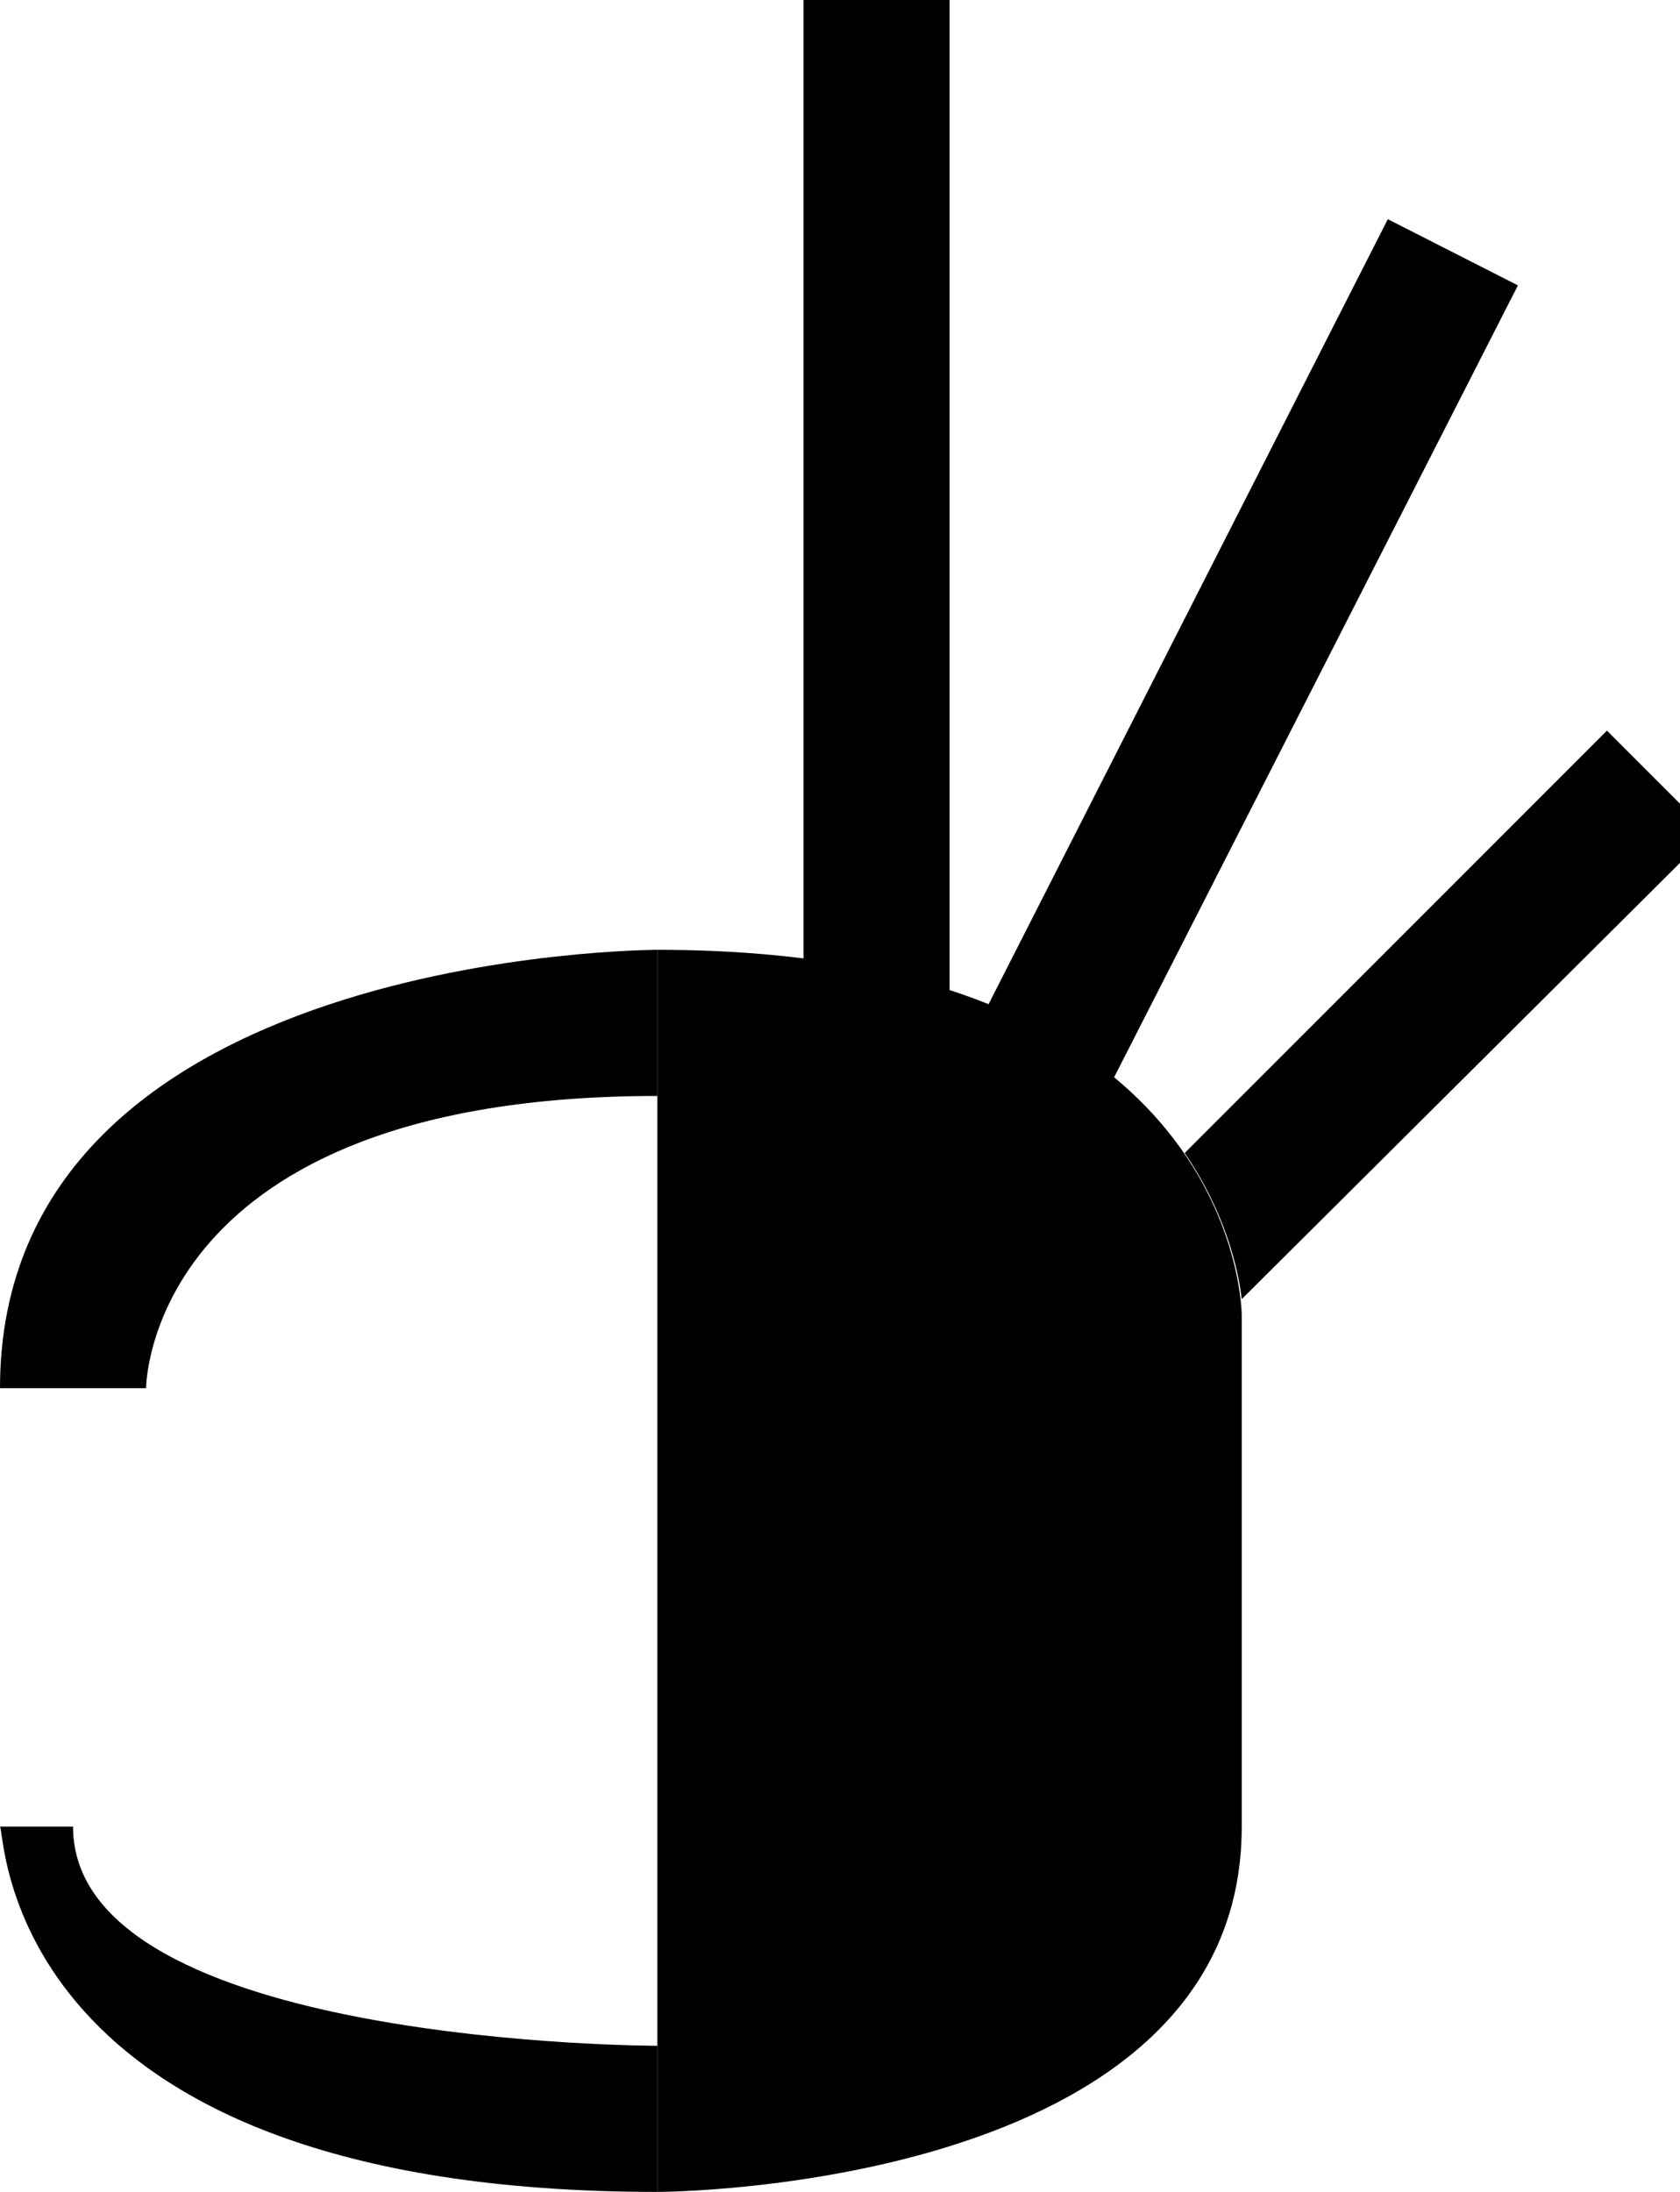 <?xml version="1.0" encoding="UTF-8" standalone="no"?>
<!-- Created with Inkscape (http://www.inkscape.org/) -->

<svg
   xmlns:dc="http://purl.org/dc/elements/1.1/"
   xmlns:cc="http://creativecommons.org/ns#"
   xmlns:rdf="http://www.w3.org/1999/02/22-rdf-syntax-ns#"
   xmlns:svg="http://www.w3.org/2000/svg"
   xmlns="http://www.w3.org/2000/svg"
   xmlns:sodipodi="http://sodipodi.sourceforge.net/DTD/sodipodi-0.dtd"
   xmlns:inkscape="http://www.inkscape.org/namespaces/inkscape"
   width="23"
   height="30"
   id="svg3198"
   sodipodi:version="0.32"
   inkscape:version="0.47 r22583"
   version="1.0"
   sodipodi:docname="01-09-004-01-03.svg"
   inkscape:output_extension="org.inkscape.output.svg.inkscape">
  <defs
     id="defs3200">
    <inkscape:perspective
       sodipodi:type="inkscape:persp3d"
       inkscape:vp_x="0 : 526.18109 : 1"
       inkscape:vp_y="0 : 1000 : 0"
       inkscape:vp_z="744.09448 : 526.18109 : 1"
       inkscape:persp3d-origin="372.04724 : 350.78739 : 1"
       id="perspective3206" />
  </defs>
  <sodipodi:namedview
     id="namedview3727"
     pagecolor="#ffffff"
     bordercolor="#666666"
     borderopacity="1.0"
     gridtolerance="10000"
     guidetolerance="10"
     objecttolerance="10"
     inkscape:pageopacity="0.0"
     inkscape:pageshadow="2"
     inkscape:zoom="17.158552"
     inkscape:cx="8.9054494"
     inkscape:cy="14.907464"
     inkscape:document-units="px"
     inkscape:current-layer=""
     showgrid="true"
     inkscape:window-width="1440"
     inkscape:window-height="793"
     inkscape:window-x="0"
     inkscape:window-y="0"
     showborder="false"
     inkscape:window-maximized="0">
    <inkscape:grid
       type="xygrid"
       id="grid3208"
       visible="true"
       enabled="true" />
  </sodipodi:namedview>
  <g
     inkscape:label="Layer 1"
     inkscape:groupmode="layer"
     id="">
    <path
       style="fill:#000000;fill-opacity:1;stroke:none"
       d="m 9,13 0,3 0,4 0,4 0,4 0,2 c 0,0 8,0 8,-5 L 17,23.125 17,18 c 0,0 0,-5 -8,-5 z"
       id="base" />
    <path
       style="fill:#000000;fill-opacity:1;stroke:none"
       d="m 0,19 2,0 c 0,0 0,-4 7,-4 l 0,-2 c 0,0 -9,0 -9,6 z"
       id="index" />
    <path
       style="fill:#000000;fill-opacity:1;stroke:none"
       d="m 11,0 0,13.125 c 0.75,0.096 1.426,0.251 2,0.438 L 13,0 11,0 z"
       id="middle" />
    <path
       style="fill:#000000;fill-opacity:1;stroke:none"
       d="m 19,3 -5.469,10.75 c 0.707,0.284 1.271,0.63 1.719,1 L 20.781,3.906 19,3 z"
       id="ring" />
    <path
       style="fill:#000000;fill-opacity:1;stroke:none"
       d="m 22,10 -5.781,5.781 c 0.574,0.837 0.739,1.632 0.781,2 l 6.406,-6.375 L 22,10 z m -6.094,8 c 0.107,0.198 0.216,0.388 0.312,0.594 L 16.812,18 15.906,18 z"
       id="baby" />
    <path
       style="fill:#000000;fill-opacity:1;stroke:none"
       d="m 9,30 0,-2 c 0,0 -8,0 -8,-3 l -1,0 c 0.077,0.077 0,5 9,5 z"
       id="thumb" />
  </g>
</svg>
